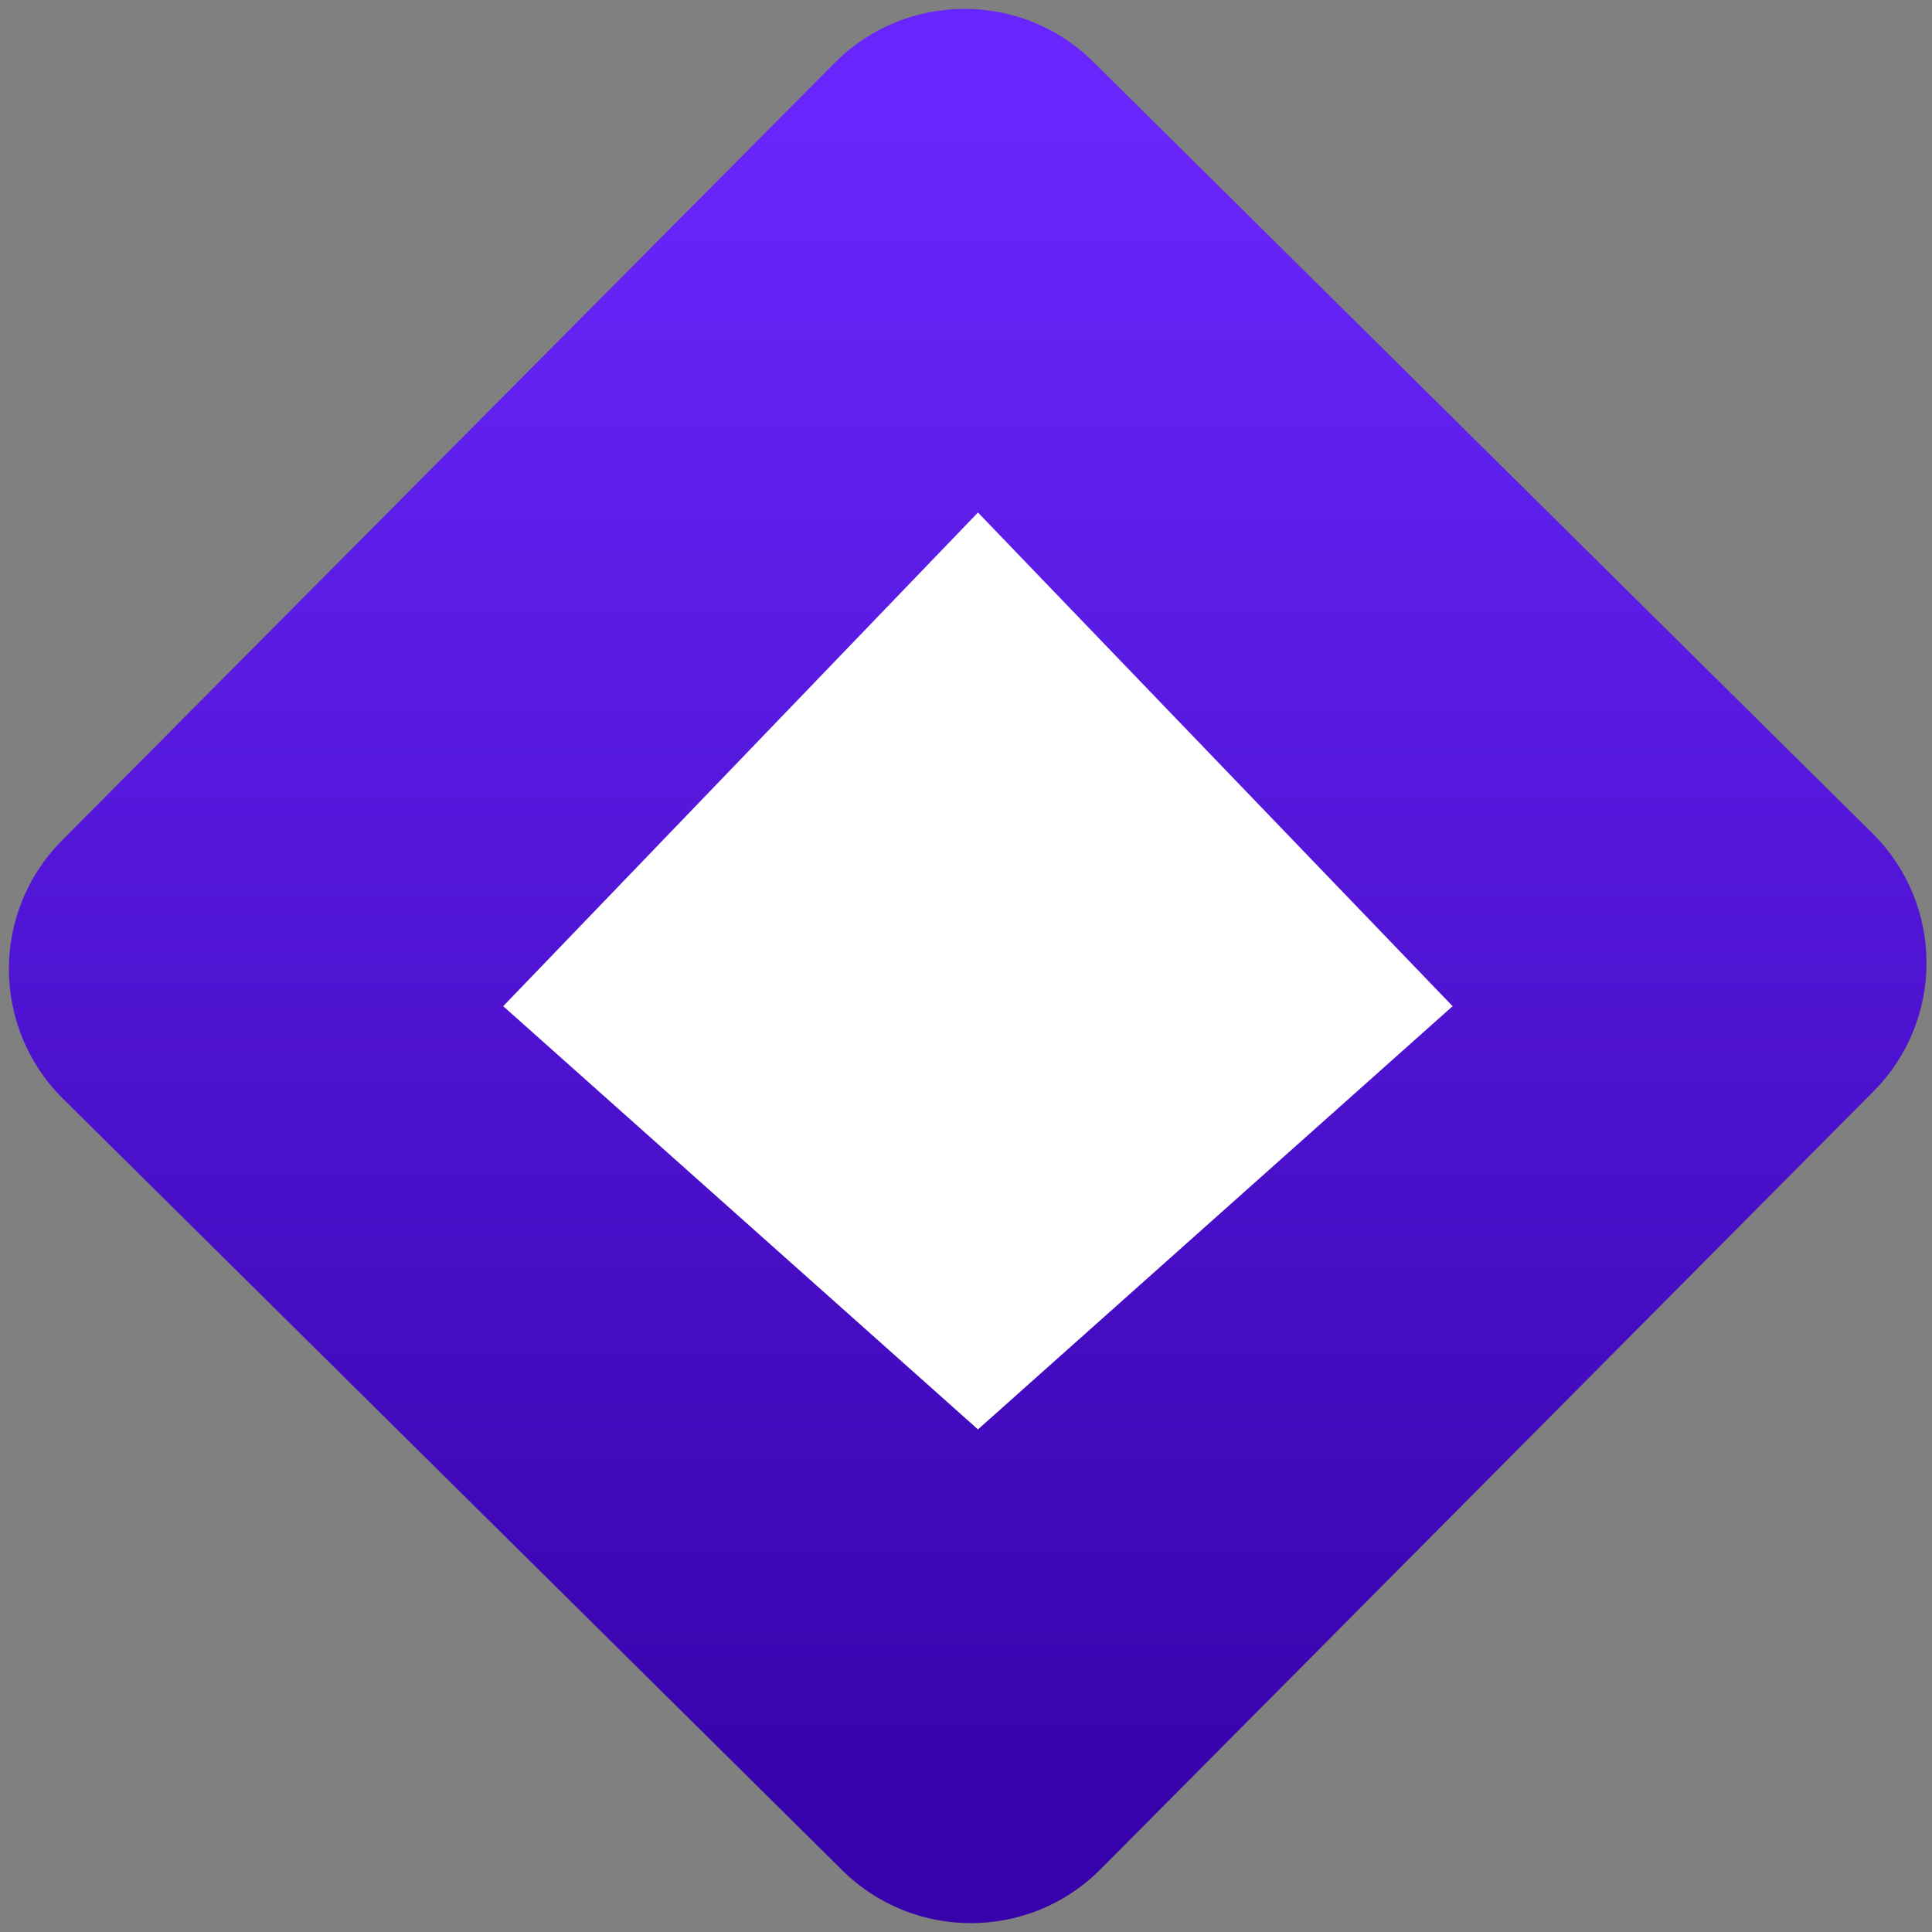 <svg width="64" height="64" viewBox="0 0 64 64" version="1.1"><rect x="0" y="0" width="64" height="64" fill="#808080" stroke="none"/><defs><linearGradient id="linear-pattern-0" gradientUnits="userSpaceOnUse" x1="0" y1="0" x2="0" y2="1" gradientTransform="matrix(60, 0, 0, 56, 0, 4)"><stop offset="0" stop-color="#6926fc" stop-opacity="1"/><stop offset="1" stop-color="#3702ab" stop-opacity="1"/></linearGradient></defs><path fill="url(#linear-pattern-0)" fill-opacity="1" d="M 36.219 2.051 L 62.027 27.605 C 64.402 29.957 64.418 33.785 62.059 36.156 L 36.461 61.918 C 34.105 64.289 30.27 64.305 27.895 61.949 L 2.086 36.395 C -0.289 34.043 -0.305 30.215 2.051 27.844 L 27.652 2.082 C 30.008 -0.289 33.844 -0.305 36.219 2.051 Z M 36.219 2.051 " /><g transform="matrix(1.008,0,0,1.003,16.221,16.077)"><path fill-rule="nonzero" fill="rgb(100%, 100%, 100%)" fill-opacity="1" d="M 5.125 20.695 L 26.961 20.695 L 16.047 0.898 Z M 5.125 20.695 "/><path fill-rule="nonzero" fill="rgb(100%, 100%, 100%)" fill-opacity="1" d="M 5.125 19.531 L 26.961 19.531 L 16.047 31.18 Z M 5.125 19.531 "/><path fill-rule="nonzero" fill="rgb(100%, 100%, 100%)" fill-opacity="1" d="M 5.125 14.875 L 0.445 17.203 L 16.047 31.18 Z M 5.125 14.875 "/><path fill-rule="nonzero" fill="rgb(100%, 100%, 100%)" fill-opacity="1" d="M 16.047 0.898 L 0.445 17.203 L 8.242 19.531 Z M 16.047 0.898 "/><path fill-rule="nonzero" fill="rgb(100%, 100%, 100%)" fill-opacity="1" d="M 26.961 14.875 L 16.047 31.18 L 31.645 17.203 Z M 26.961 14.875 "/><path fill-rule="nonzero" fill="rgb(100%, 100%, 100%)" fill-opacity="1" d="M 16.047 0.898 L 23.848 19.531 L 31.645 17.203 Z M 16.047 0.898 "/></g></svg>
